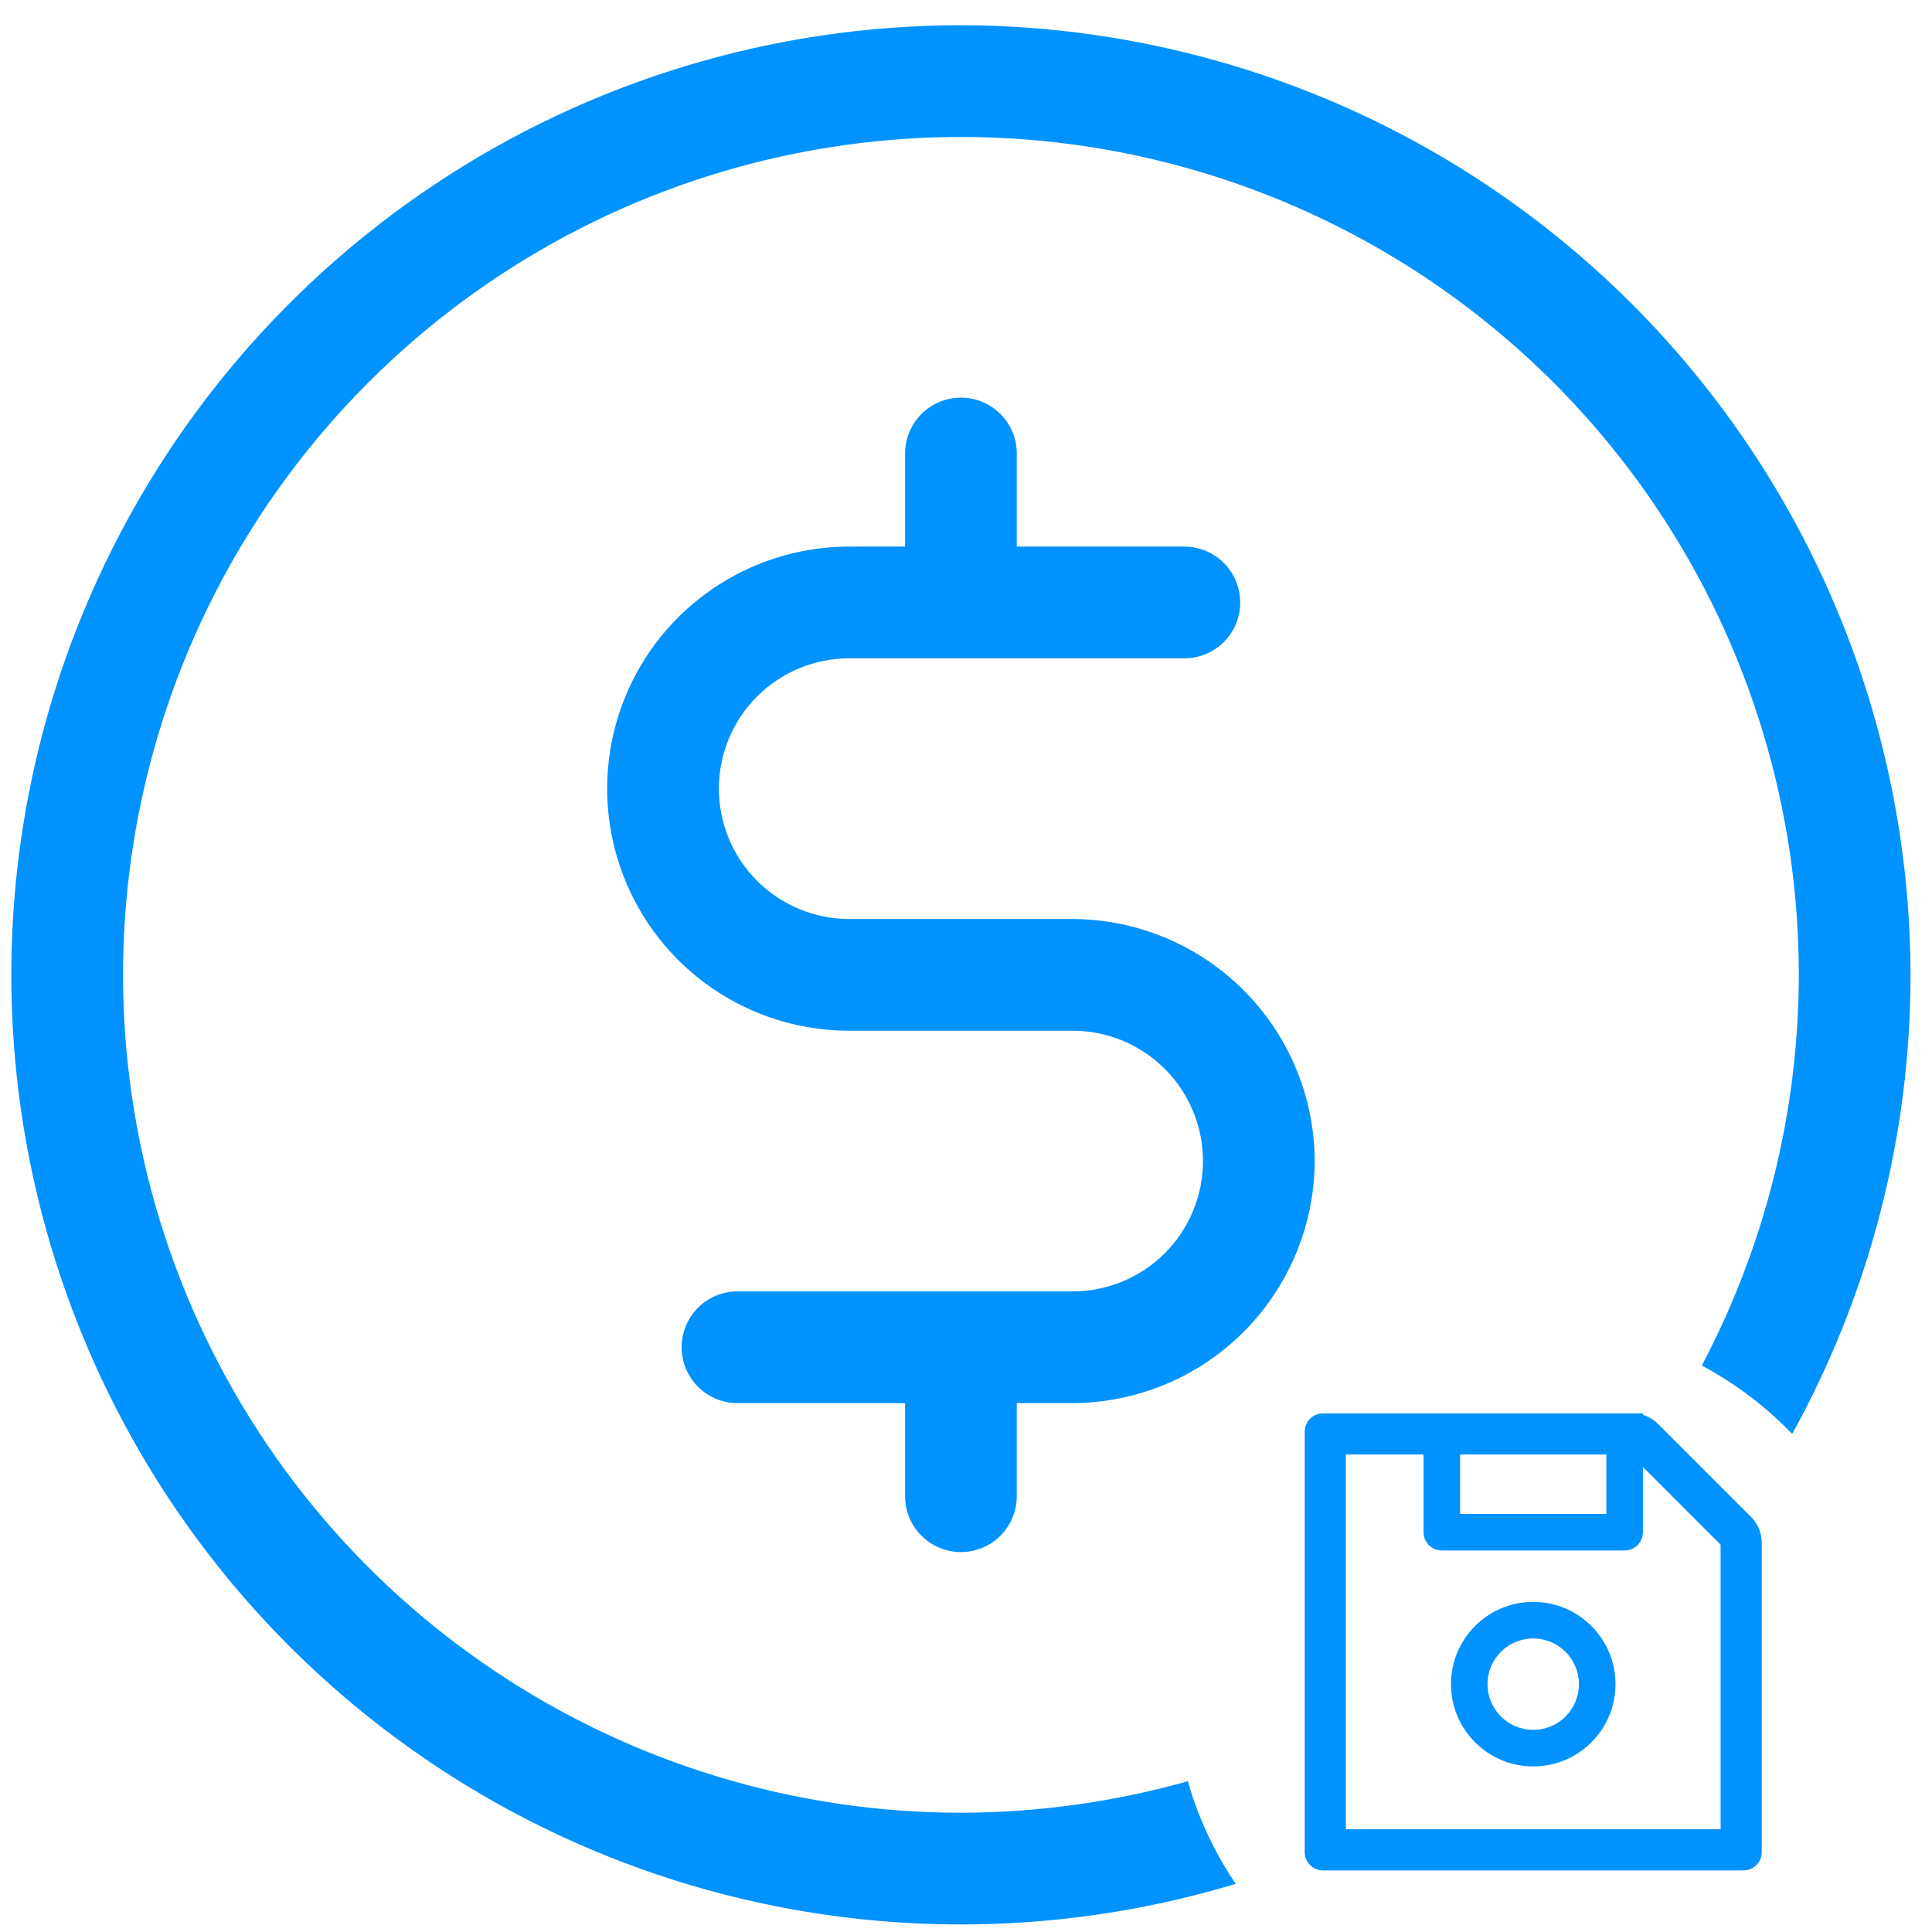 <svg width="74" height="74" viewBox="0 0 74 74" fill="none" xmlns="http://www.w3.org/2000/svg">
<path fill-rule="evenodd" clip-rule="evenodd" d="M16.599 7.097C22.58 3.1 29.612 0.967 36.806 0.967C46.447 0.986 55.687 4.824 62.504 11.641C69.321 18.458 73.159 27.698 73.178 37.339C73.178 43.506 71.61 49.554 68.645 54.923C67.64 53.877 66.472 52.99 65.183 52.304C67.595 47.732 68.893 42.603 68.899 37.339C68.899 30.992 67.016 24.787 63.49 19.509C59.963 14.232 54.952 10.118 49.087 7.689C43.223 5.26 36.77 4.625 30.545 5.863C24.319 7.101 18.601 10.158 14.113 14.646C9.624 19.134 6.568 24.853 5.33 31.078C4.091 37.303 4.727 43.756 7.156 49.621C9.585 55.485 13.698 60.497 18.976 64.023C24.254 67.55 30.458 69.432 36.806 69.432C39.77 69.428 42.692 69.015 45.496 68.225C45.9 69.641 46.524 70.965 47.331 72.155C41.634 73.877 35.583 74.18 29.71 73.012C22.654 71.609 16.174 68.144 11.087 63.058C6 57.971 2.536 51.49 1.133 44.435C-0.271 37.379 0.45 30.066 3.202 23.42C5.955 16.774 10.617 11.094 16.599 7.097ZM47.63 51.017C49.367 49.279 50.347 46.927 50.356 44.471C50.347 42.015 49.367 39.662 47.63 37.925C45.894 36.189 43.541 35.209 41.085 35.2H32.527C31.203 35.2 29.933 34.674 28.997 33.737C28.06 32.801 27.535 31.531 27.535 30.207C27.535 28.883 28.06 27.613 28.997 26.677C29.933 25.741 31.203 25.215 32.527 25.215H45.364C45.931 25.215 46.475 24.99 46.877 24.588C47.278 24.187 47.503 23.643 47.503 23.076C47.503 22.508 47.278 21.964 46.877 21.563C46.475 21.162 45.931 20.936 45.364 20.936H38.945V17.37C38.945 16.803 38.72 16.259 38.319 15.857C37.917 15.456 37.373 15.231 36.806 15.231C36.238 15.231 35.694 15.456 35.293 15.857C34.892 16.259 34.666 16.803 34.666 17.37V20.936H32.527C30.068 20.936 27.71 21.913 25.971 23.651C24.232 25.39 23.256 27.748 23.256 30.207C23.256 32.666 24.232 35.024 25.971 36.763C27.71 38.502 30.068 39.479 32.527 39.479H41.085C42.409 39.479 43.679 40.005 44.615 40.941C45.551 41.877 46.077 43.147 46.077 44.471C46.077 45.795 45.551 47.065 44.615 48.001C43.679 48.937 42.409 49.463 41.085 49.463H28.248C27.68 49.463 27.136 49.689 26.735 50.09C26.334 50.491 26.108 51.035 26.108 51.602C26.108 52.17 26.334 52.714 26.735 53.115C27.136 53.517 27.68 53.742 28.248 53.742H34.666V57.308C34.666 57.875 34.892 58.42 35.293 58.821C35.694 59.222 36.238 59.448 36.806 59.448C37.373 59.448 37.917 59.222 38.319 58.821C38.72 58.42 38.945 57.875 38.945 57.308V53.742H41.085C43.541 53.733 45.894 52.753 47.63 51.017Z" fill="#0092FF"/>
<path d="M67.07 58.103L63.512 54.545C63.348 54.381 63.146 54.26 62.928 54.195V54.136H50.674C50.287 54.136 49.974 54.449 49.974 54.836V70.941C49.974 71.328 50.287 71.641 50.674 71.641H66.779C67.166 71.641 67.479 71.328 67.479 70.941V59.092C67.479 58.72 67.332 58.365 67.07 58.103ZM55.925 55.711H61.527V57.987H55.925V55.711ZM65.903 70.065H51.549V55.711H54.525V58.687C54.525 59.074 54.838 59.387 55.225 59.387H62.227C62.614 59.387 62.928 59.074 62.928 58.687V56.188L65.903 59.164V70.065ZM58.726 61.356C56.987 61.356 55.576 62.767 55.576 64.508C55.576 66.247 56.987 67.658 58.726 67.658C60.466 67.658 61.877 66.247 61.877 64.508C61.877 62.767 60.466 61.356 58.726 61.356ZM58.726 66.258C57.759 66.258 56.976 65.475 56.976 64.508C56.976 63.54 57.759 62.757 58.726 62.757C59.693 62.757 60.477 63.54 60.477 64.508C60.477 65.475 59.693 66.258 58.726 66.258Z" fill="#0092FF"/>
</svg>
